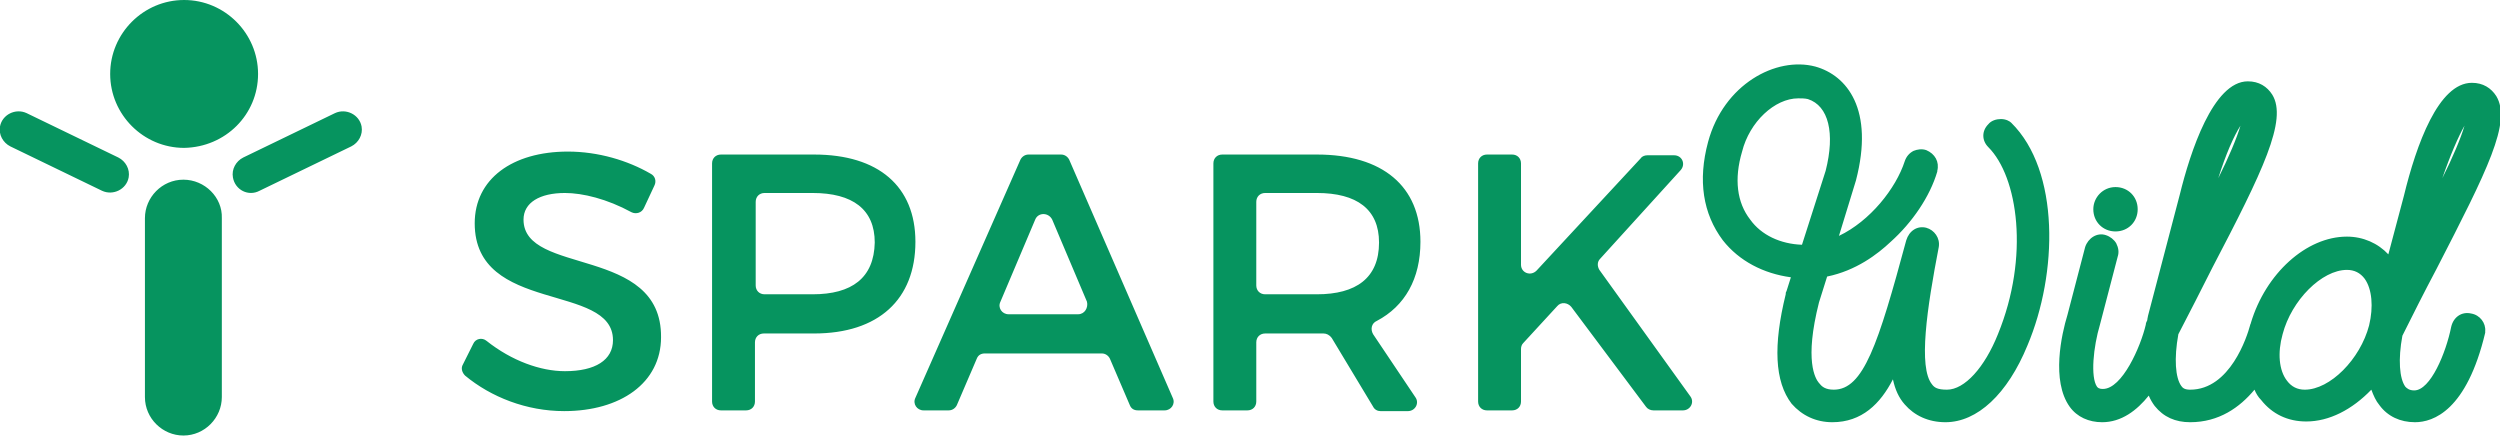 <?xml version="1.0" encoding="utf-8"?>
<!-- Generator: Adobe Illustrator 19.1.0, SVG Export Plug-In . SVG Version: 6.00 Build 0)  -->
<svg version="1.1" id="Layer_1" xmlns="http://www.w3.org/2000/svg" xmlns:xlink="http://www.w3.org/1999/xlink" x="0px" y="0px"
	 viewBox="0 0 338.1 58.9" style="enable-background:new 0 0 338.1 58.9;" xml:space="preserve">
<style type="text/css">
	.st0{fill:#06945F;}
</style>
<g>
	<g>
		<path class="st0" d="M34.9,10c0-5.5-4.5-10-10-10c-5.5,0-10,4.5-10,10s4.5,10,10,10C30.5,19.9,34.9,15.5,34.9,10z M24.8,24.3
			c-2.9,0-5.2,2.4-5.2,5.2v24.2c0,2.9,2.4,5.2,5.2,5.2c2.9,0,5.2-2.4,5.2-5.2V29.5C30.1,26.7,27.7,24.3,24.8,24.3z M16,21.3l-12.4-6
			c-1.5-0.7-3.3,0.2-3.6,1.8c-0.2,1.1,0.4,2.2,1.4,2.7l12.4,6c1.5,0.7,3.3-0.2,3.6-1.8C17.6,22.9,17,21.8,16,21.3z M45.3,15.3
			l-12.4,6c-1,0.5-1.6,1.6-1.4,2.7c0.3,1.7,2.1,2.6,3.6,1.8l12.4-6c1-0.5,1.6-1.6,1.4-2.7C48.6,15.5,46.8,14.6,45.3,15.3z
			 M70.8,29.7c0-2.3,2.2-3.6,5.6-3.6c2.4,0,5.7,0.8,9,2.6c0.6,0.3,1.4,0.1,1.7-0.6l1.4-3c0.3-0.6,0.1-1.3-0.5-1.6
			c-3.1-1.8-7.1-3-11.2-3c-7.5,0-12.6,3.7-12.6,9.7c0,12.3,18.7,8,18.7,15.8c0,2.7-2.4,4.2-6.5,4.2c-3.3,0-7.2-1.4-10.6-4.1
			c-0.6-0.5-1.5-0.3-1.8,0.4l-1.4,2.8c-0.3,0.5-0.1,1.1,0.3,1.5c3.5,2.9,8.3,4.8,13.4,4.8c7.6,0,13.1-3.8,13.1-10
			C89.5,33.2,70.8,37.3,70.8,29.7z M110.1,20.9H97.5c-0.7,0-1.2,0.5-1.2,1.2v32.2c0,0.7,0.5,1.2,1.2,1.2h3.4c0.7,0,1.2-0.5,1.2-1.2
			v-8c0-0.7,0.5-1.2,1.2-1.2h6.8c8.7,0,13.7-4.6,13.7-12.4C123.8,25.2,118.8,20.9,110.1,20.9z M109.9,39.8h-6.5
			c-0.7,0-1.2-0.5-1.2-1.2V27.3c0-0.7,0.5-1.2,1.2-1.2h6.5c5.4,0,8.4,2.2,8.4,6.7C118.2,37.6,115.2,39.8,109.9,39.8z M144.6,21.6
			c-0.2-0.4-0.6-0.7-1.1-0.7h-4.4c-0.5,0-0.9,0.3-1.1,0.7l-14.2,32.2c-0.4,0.8,0.2,1.7,1.1,1.7h3.4c0.5,0,0.9-0.3,1.1-0.7l2.7-6.3
			c0.2-0.5,0.6-0.7,1.1-0.7H149c0.5,0,0.9,0.3,1.1,0.7l2.7,6.3c0.2,0.5,0.6,0.7,1.1,0.7h3.6c0.9,0,1.5-0.9,1.1-1.7L144.6,21.6z
			 M145.8,42.5h-9.4c-0.9,0-1.5-0.9-1.1-1.7l4.7-11.1c0.4-1,1.8-1,2.3,0l4.7,11.1C147.2,41.6,146.7,42.5,145.8,42.5z M186.2,43.4
			c3.8-2,5.9-5.7,5.9-10.7c0-7.5-5.1-11.8-14-11.8h-12.8c-0.7,0-1.2,0.5-1.2,1.2v32.2c0,0.7,0.5,1.2,1.2,1.2h3.4
			c0.7,0,1.2-0.5,1.2-1.2v-8c0-0.7,0.5-1.2,1.2-1.2h7c0.3,0,0.6,0,0.9,0c0.4,0,0.8,0.2,1.1,0.6l5.6,9.3c0.2,0.4,0.6,0.6,1,0.6h3.7
			c1,0,1.6-1.1,1-1.9l-5.7-8.5C185.3,44.5,185.5,43.7,186.2,43.4z M178.1,39.8h-7c-0.7,0-1.2-0.5-1.2-1.2V27.3
			c0-0.7,0.5-1.2,1.2-1.2h7c5.4,0,8.4,2.2,8.4,6.7C186.5,37.6,183.4,39.8,178.1,39.8z M216.3,36.5c-0.3-0.5-0.3-1.1,0.1-1.5l10.9-12
			c0.7-0.8,0.2-2-0.9-2h-3.6c-0.3,0-0.7,0.1-0.9,0.4l-14.1,15.2c-0.8,0.8-2.1,0.3-2.1-0.8V22.1c0-0.7-0.5-1.2-1.2-1.2h-3.4
			c-0.7,0-1.2,0.5-1.2,1.2v32.2c0,0.7,0.5,1.2,1.2,1.2h3.4c0.7,0,1.2-0.5,1.2-1.2v-7.1c0-0.3,0.1-0.6,0.3-0.8l4.6-5
			c0.5-0.6,1.4-0.5,1.9,0.1L222.6,55c0.2,0.3,0.6,0.5,1,0.5h4c1,0,1.6-1.1,1-1.9L216.3,36.5z M270.6,16.1c-0.6,0-1.3,0.2-1.7,0.7
			c-0.9,0.9-0.9,2.2,0,3.1l0,0c4,4,5.6,14.8,1.3,25.3c-1.8,4.5-4.5,7.5-6.9,7.5c-1.3,0-1.7-0.3-2-0.7c-1.9-2.3-0.7-10.3,0.9-18.6
			c0.2-1.2-0.6-2.3-1.7-2.6c-1.2-0.3-2.3,0.4-2.7,1.7C254,46.6,252,52.7,248,52.7c-1.1,0-1.6-0.4-1.9-0.8l-0.1-0.1
			c-0.5-0.6-2-3,0-10.9l1.1-3.5c3.9-0.8,6.8-3,8.6-4.7c2.9-2.6,5.3-6.1,6.3-9.5l0-0.1c0.3-1.2-0.3-2.3-1.5-2.8
			c-0.6-0.2-1.2-0.1-1.7,0.1c-0.6,0.3-1,0.8-1.2,1.4c-1.2,3.7-4.7,8.1-8.9,10.1l2.3-7.5l0,0c2.5-9.6-1.2-14.2-5.5-15.4
			c-5.3-1.4-12.4,2.4-14.5,10.2c-1.4,5.2-0.7,9.7,2,13.3c2.2,2.8,5.5,4.5,9.2,5l-0.6,1.9c-0.1,0.1-0.1,0.3-0.1,0.4
			c-1.7,6.9-1.5,11.8,0.8,14.8l0,0c1.4,1.6,3.3,2.5,5.5,2.5c4,0,6.5-2.5,8.2-5.8c0.3,1.4,0.8,2.5,1.6,3.4c1.3,1.5,3.2,2.4,5.5,2.4
			c4.3,0,8.4-3.8,11.1-10.4c4.1-9.7,4.4-23.6-2.2-30.1C271.8,16.4,271.3,16.1,270.6,16.1z M236.7,29.7c-1.8-2.3-2.2-5.5-1.1-9.2l0,0
			c1-4,4.4-7.2,7.6-7.2c0.4,0,0.9,0,1.3,0.1c2.8,0.9,3.7,4.6,2.4,9.7l-3.2,10C240.8,33,238.2,31.8,236.7,29.7z M286.1,31.3
			c1.7,0,3-1.3,3-3c0-1.7-1.3-3-3-3c-1.7,0-3,1.4-3,3C283.1,30,284.4,31.3,286.1,31.3z M334.2,42.4c-1.3-0.3-2.4,0.5-2.7,1.8
			c-0.7,3.5-2.8,8.6-5,8.6c-0.7,0-1-0.3-1.2-0.5c-0.8-1.1-1-3.7-0.4-6.9c1.4-2.8,2.9-5.8,4.6-9c6.9-13.4,10.2-19.9,8.1-23.4
			c-0.7-1.1-1.8-1.8-3.3-1.8c-4.5,0-7.5,8.3-9.2,15.3l-2.1,7.9c-1.4-1.5-3.4-2.4-5.6-2.4c-5.5,0-11,5-13,11.7c0,0.1-0.1,0.2-0.1,0.3
			l0,0c-0.4,1.5-2.7,8.7-8.1,8.7c-0.7,0-1-0.2-1.2-0.5c-0.8-1.1-1-3.7-0.4-7c1.5-2.9,3.1-6,4.6-9c6.8-13,10.2-20,8.1-23.4
			c-0.7-1.1-1.8-1.8-3.3-1.8c-4.7,0-7.8,9.6-9.2,15.3l-4.3,16.4c0,0.1-0.1,0.4-0.1,0.6c-0.1,0.2-0.2,0.4-0.2,0.6
			c-0.7,3-3.2,8.7-5.8,8.7c-0.6,0-0.7-0.2-0.8-0.3c-0.9-1.3-0.5-5.4,0.4-8.4l2.4-9.2c0.2-0.6,0.1-1.2-0.2-1.8
			c-0.3-0.5-0.8-0.9-1.4-1.1c-0.6-0.2-1.2-0.1-1.7,0.2c-0.5,0.3-0.9,0.8-1.1,1.4l-2.4,9.2c-0.8,2.6-2.2,8.9,0.3,12.4
			c1,1.4,2.6,2.1,4.4,2.1c2.6,0,4.7-1.6,6.3-3.6c0.2,0.5,0.5,1,0.8,1.4c1.2,1.5,2.8,2.2,4.8,2.2c3.9,0,6.7-2,8.7-4.4
			c0.2,0.5,0.5,1,0.9,1.4c1.5,1.9,3.6,2.9,6.1,2.9c3.1,0,6.2-1.6,8.8-4.3c0.3,0.8,0.6,1.5,1.1,2.1c1.1,1.5,2.8,2.3,4.8,2.3
			c2.5,0,7-1.6,9.5-12.1l0-0.2C336.2,43.7,335.4,42.6,334.2,42.4z M333.3,17c-0.5,1.7-1.6,4.3-3,7.1C331.4,20.9,332.5,18.4,333.3,17
			z M303,17c-0.5,1.7-1.6,4.3-3,7.1C301,20.9,302.1,18.4,303,17z M320.4,44L320.4,44c-1.2,4.6-5.3,8.7-8.7,8.7c-1,0-1.8-0.4-2.4-1.2
			c-1.1-1.4-1.3-3.8-0.6-6.3c1.2-4.6,5.3-8.7,8.7-8.7c1,0,1.8,0.4,2.4,1.2C320.8,39.1,321,41.5,320.4,44z"/>
	</g>
</g>
</svg>
